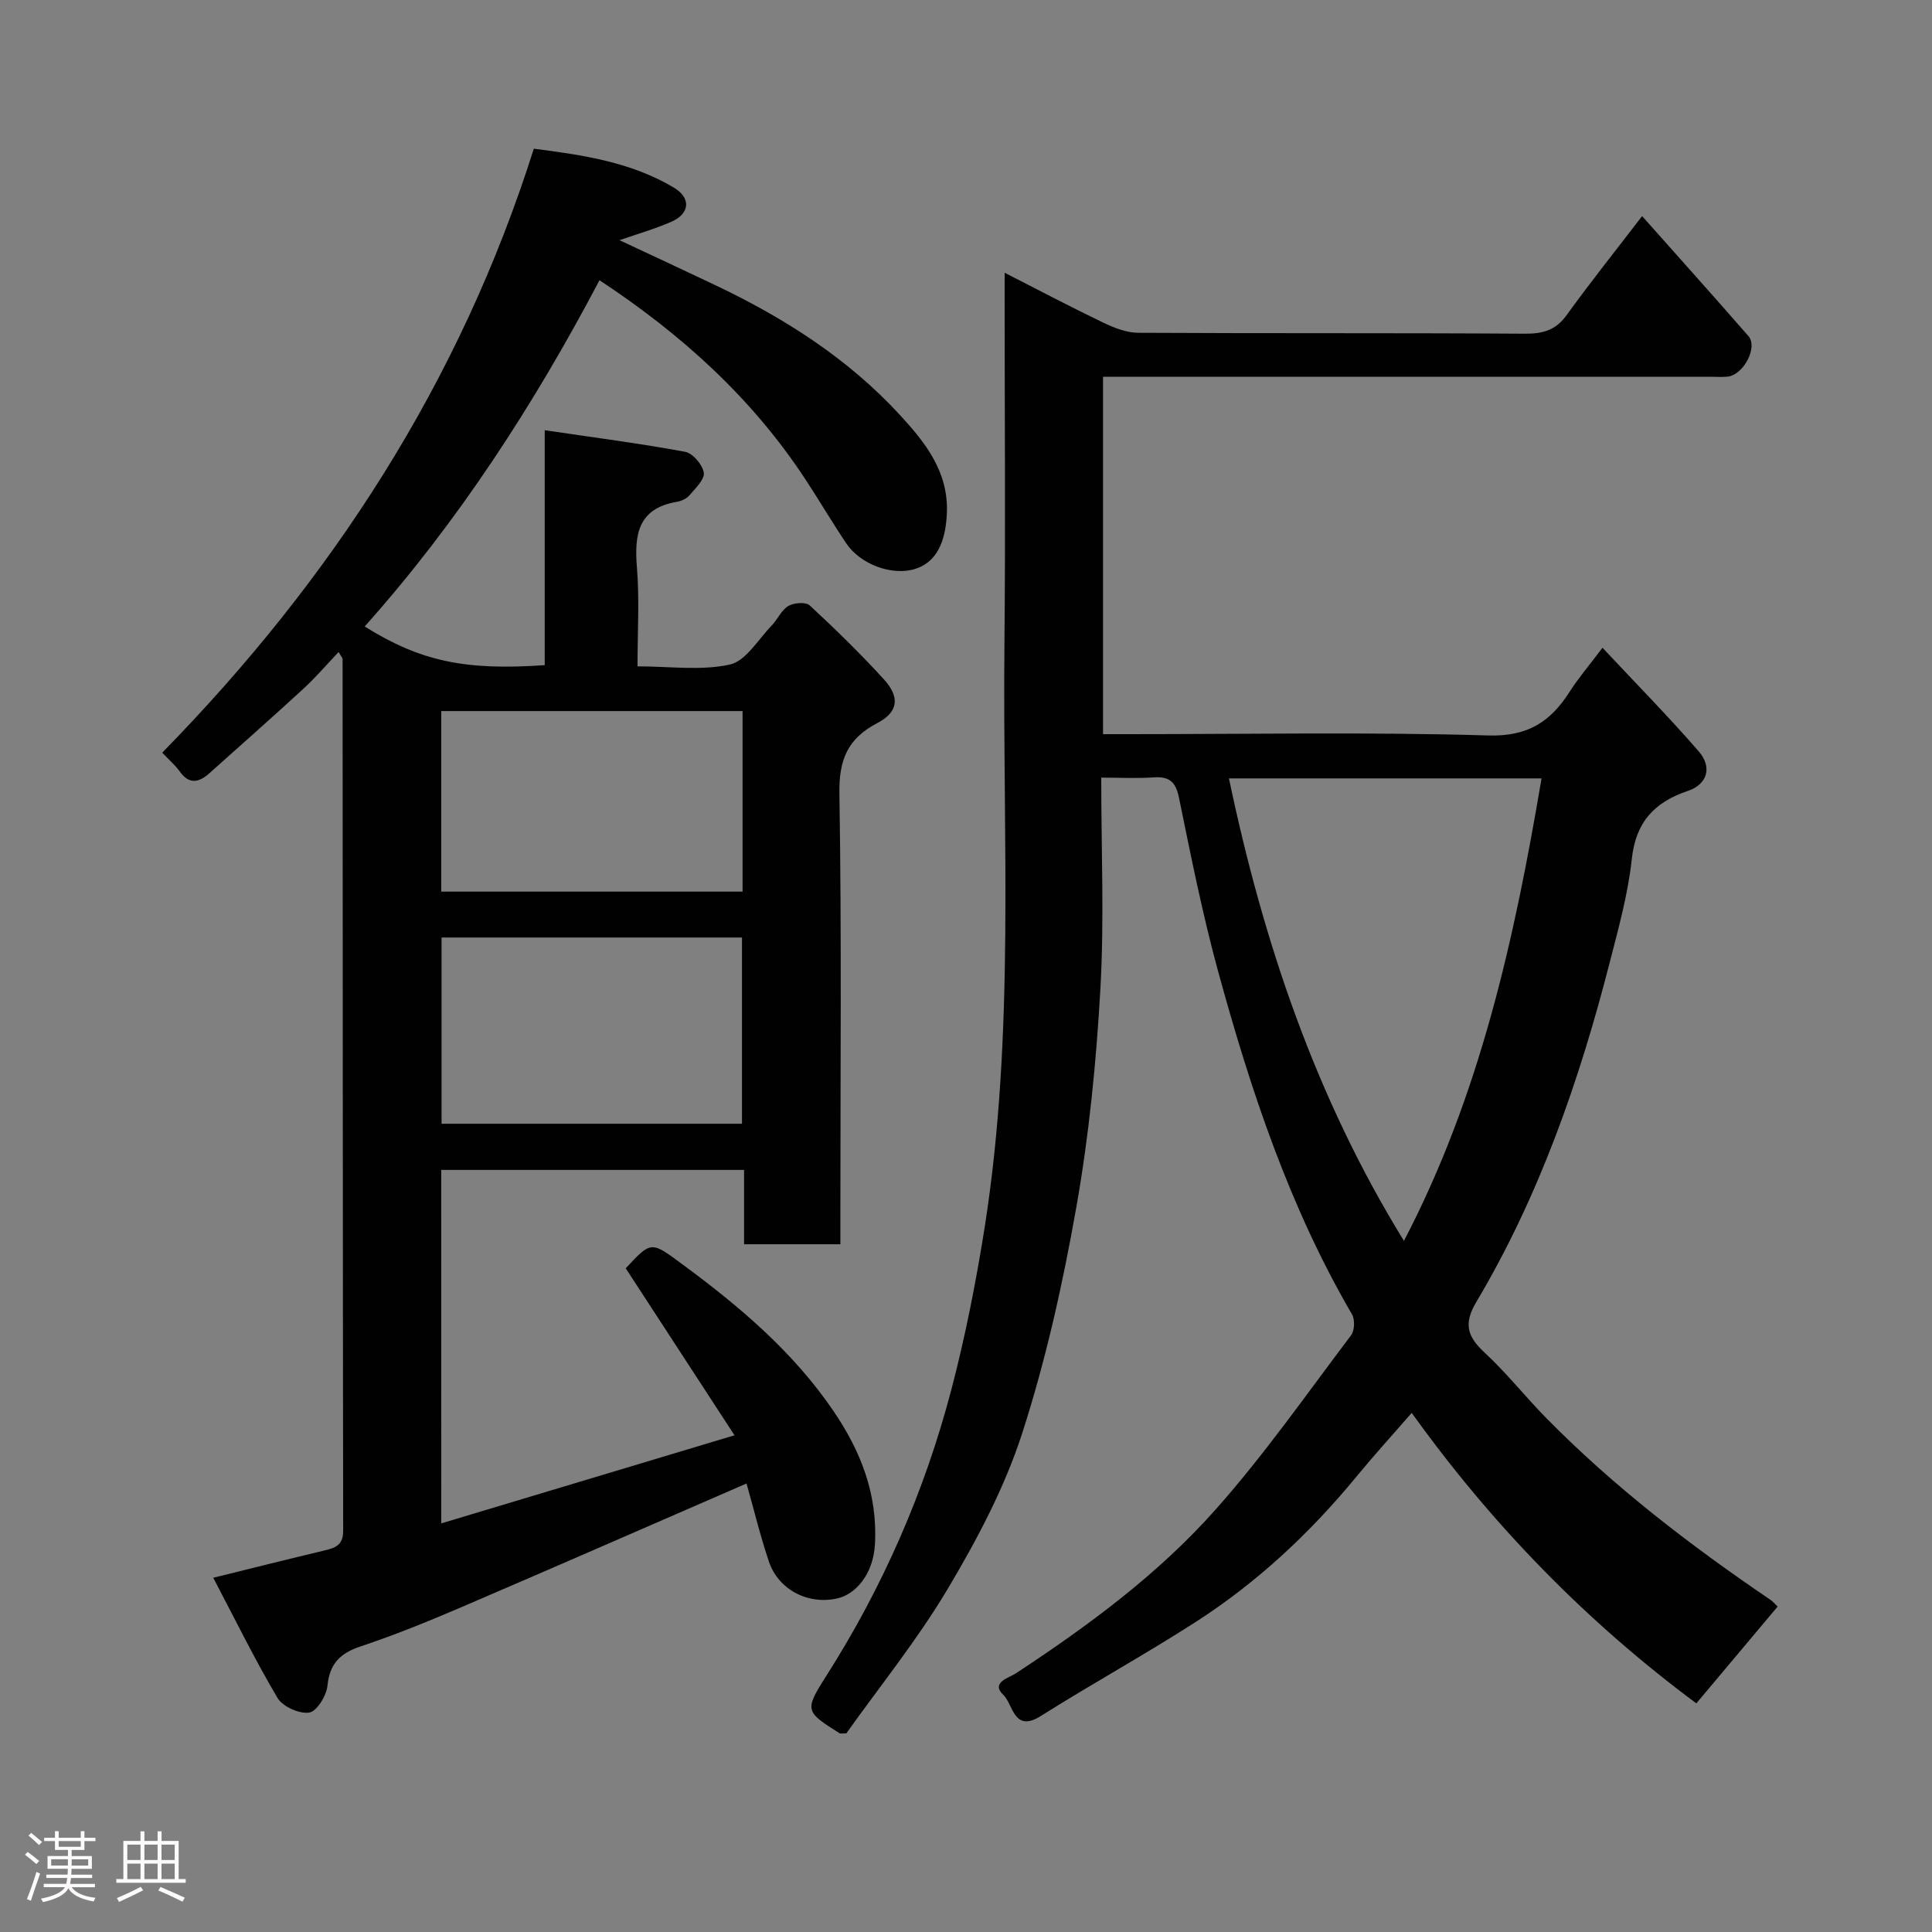 <svg enable-background="new 0 0 400 400" viewBox="0 0 400 400" xmlns="http://www.w3.org/2000/svg"><rect x="0" y="0" width="400" height="400" fill="#808080" stroke="none"/><path d="m5.17 384 .55-.58c.85.61 1.65 1.24 2.4 1.87l-.59.64c-.83-.73-1.62-1.38-2.36-1.93m1.22 9.53-.82-.34c.71-1.76 1.37-3.64 1.98-5.63.24.13.5.25.76.36-.6 1.67-1.24 3.54-1.92 5.61m-.5-13.5.57-.54c.56.44 1.31 1.06 2.26 1.87l-.64.64c-.68-.66-1.41-1.32-2.19-1.97m3.25.46h2.24v-1.36h.77v1.36h4.57v-1.36h.76v1.36h2.28v.69h-2.28v1.84h-2.64v1.26h4.18v2.64h-4.21c0 .45-.02.86-.05 1.21h4.32v.69h-4.38c-.04.34-.1.75-.19 1.22h5.15v.69h-4.82c.87 1.19 2.51 1.92 4.93 2.19-.17.31-.3.57-.37.76-2.77-.49-4.52-1.41-5.26-2.76-.56 1.26-2.3 2.23-5.24 2.9-.12-.24-.26-.48-.43-.72 2.73-.55 4.38-1.34 4.96-2.38h-4.38v-.69h4.65c.1-.38.17-.79.21-1.22h-4.32v-.69h4.4c.03-.34.05-.75.05-1.21h-4.2v-2.64h4.23v-1.26h-2.69v-1.84h-2.24zm1.46 4.46v1.29h3.45c.01-.4.02-.57.01-.53v-.32-.45h-3.46zm1.55-2.59h4.57v-1.19h-4.57zm6.11 2.59h-3.42v.77c-.02.19-.01.37-.02.53h3.44z" fill="#fcfafa"/><path d="m32.63 379.16h.82v1.98h3.54v7.89h1.46v.78h-14.37v-.78h1.46v-7.89h3.54v-1.98h.82v1.98h2.73zm-3.49 11.48.5.73c-1.61.82-3.28 1.63-5 2.41-.13-.27-.28-.55-.44-.82 1.75-.72 3.4-1.49 4.94-2.32m-2.78-5.55h2.73v-3.18h-2.73zm0 3.95h2.73v-3.2h-2.73zm3.54-3.95h2.73v-3.18h-2.73zm0 3.95h2.73v-3.2h-2.73zm7.89 4.68c-1.84-.92-3.51-1.7-5.02-2.32l.45-.73c1.89.8 3.57 1.55 5.04 2.23zm-1.62-11.81h-2.73v3.18h2.73zm-2.73 7.13h2.73v-3.2h-2.73z" fill="#fcfafa"/><g fill="#010102"><path d="m91.36 315.4c19.96-6 39.52-11.87 60.71-18.24-7.84-12.04-15.14-23.24-22.52-34.57 5.39-5.8 5.25-5.61 11.96-.66 11.72 8.65 22.75 18.01 31.01 30.15 5.63 8.26 9.2 17.15 8.63 27.61-.36 6.48-4.17 10.39-7.69 11.22-6.14 1.45-12.31-1.8-14.26-7.59-1.8-5.33-3.12-10.83-4.64-16.18-19.98 8.68-39.67 17.31-59.43 25.78-6.73 2.88-13.54 5.64-20.47 7.95-4.22 1.41-6.4 3.54-6.86 8.13-.21 2.08-2.22 5.34-3.78 5.57-2.06.31-5.5-1.23-6.57-3.04-4.7-7.94-8.77-16.25-13.3-24.87 8.34-2.06 15.71-3.91 23.1-5.67 2.25-.53 3.81-1.14 3.8-4.06-.09-60.15-.08-120.3-.12-180.45 0-.26-.27-.52-.82-1.49-2.49 2.62-4.72 5.24-7.23 7.55-6.44 5.92-12.99 11.71-19.51 17.53-2.1 1.88-4.15 2.47-6.13-.31-.94-1.32-2.21-2.4-3.65-3.93 35.09-35.84 61.66-76.74 76.93-125.04 10.13 1.29 20.09 2.75 28.99 8.05 3.58 2.13 3.36 5.37-.5 7.07-3.38 1.48-6.97 2.5-10.75 3.82 6.58 3.08 13.16 6.13 19.71 9.25 14.34 6.8 27.6 15.23 38.4 26.99 5.21 5.66 10.03 11.72 9.67 20.26-.26 6.2-2.27 10.18-6.51 11.54-4.73 1.52-11.36-.85-14.35-5.31-2.9-4.33-5.55-8.83-8.41-13.19-11.06-16.86-25.66-30.05-42.65-41.25-13.58 25.76-29.23 49.97-48.62 71.69 11.54 7.2 20.8 9.16 37.28 8 0-15.67 0-31.39 0-48.64 10.18 1.51 19.67 2.73 29.06 4.47 1.59.29 3.61 2.66 3.87 4.32.22 1.39-1.73 3.23-2.95 4.67-.59.7-1.66 1.2-2.58 1.36-8.07 1.35-8.88 6.74-8.31 13.61.54 6.59.12 13.26.12 20.46 6.65 0 13.13.94 19.11-.37 3.32-.73 5.86-5.19 8.65-8.06 1.25-1.28 2.01-3.21 3.46-4.07 1.15-.68 3.62-.87 4.43-.12 5.3 4.91 10.5 9.97 15.36 15.31 3.38 3.71 2.98 6.79-1.37 9.06-6.16 3.21-7.96 7.62-7.84 14.61.47 29.15.2 58.32.2 87.47v5.82c-6.61 0-13 0-19.94 0 0-5.03 0-10.1 0-15.39-21.15 0-41.74 0-62.7 0 .01 24.21.01 48.38.01 73.18zm.06-121.3v38.56h62.2c0-13.05 0-25.76 0-38.56-20.85 0-41.32 0-62.2 0zm-.06-46.88v37.38h62.38c0-12.65 0-24.91 0-37.38-20.86 0-41.44 0-62.38 0z"/><path d="m228 161c0 14.93.64 29.42-.18 43.82-.85 15.04-2.34 30.14-4.95 44.96-2.79 15.83-6.3 31.67-11.23 46.94-3.62 11.22-9.31 21.96-15.37 32.15-6.31 10.62-14.17 20.32-21.05 30.01-1.06 0-1.26.07-1.38-.01-7.09-4.51-7.36-4.68-2.8-11.84 11.75-18.45 20.4-38.25 25.93-59.34 2.93-11.16 5.16-22.55 6.95-33.95 6.25-40.04 3.63-80.42 4.04-120.67.23-23.49.04-46.99.04-70.49 0-1.76 0-3.52 0-6.11 7.28 3.71 13.75 7.13 20.34 10.29 2.27 1.09 4.86 2.13 7.3 2.14 26.66.15 53.33.01 79.99.19 3.75.02 6.42-.66 8.71-3.83 4.88-6.76 10.09-13.28 15.64-20.52 7.37 8.3 14.76 16.52 22.02 24.85 2.01 2.31-1.05 8.06-4.34 8.39-1.16.12-2.33.02-3.5.02-39.99 0-79.99 0-119.98 0-1.82 0-3.64 0-5.81 0v74h5.31c24.83 0 49.67-.47 74.48.27 8.23.24 12.89-2.89 16.85-9.1 1.75-2.75 3.89-5.24 6.77-9.06 6.92 7.4 13.66 14.23 19.93 21.46 2.81 3.24 1.82 6.8-2.23 8.17-7.01 2.37-10.81 6.46-11.64 14.15-.78 7.24-2.77 14.38-4.59 21.47-6.3 24.55-14.61 48.36-27.62 70.25-2.66 4.48-1.83 7.11 1.71 10.4 4.6 4.26 8.52 9.25 12.93 13.72 14 14.21 29.76 26.27 46.23 37.46.54.37.97.89 1.54 1.43-5.5 6.55-10.95 13.05-16.83 20.04-22.45-16.66-42.1-36.67-58.93-60.14-4 4.6-7.82 8.79-11.42 13.17-9.59 11.67-20.53 21.89-33.21 30.06-10.55 6.79-21.56 12.85-32.18 19.54-5.61 3.53-5.72-2.47-7.72-4.36-2.74-2.59 1.21-3.58 2.51-4.44 15.02-9.87 29.51-20.54 41.44-33.98 10.08-11.36 18.84-23.9 28.02-36.05.74-.98.83-3.25.2-4.33-13.01-22.31-21.04-46.56-27.79-71.27-3.21-11.77-5.59-23.77-8.04-35.73-.68-3.3-2.03-4.41-5.26-4.18-3.43.24-6.9.05-10.83.05zm91.16.16c-22.02 0-43.29 0-64.72 0 7.08 33.79 17.92 66.02 36.23 95.75 15.76-30.2 22.87-62.48 28.49-95.75z"/></g></svg>